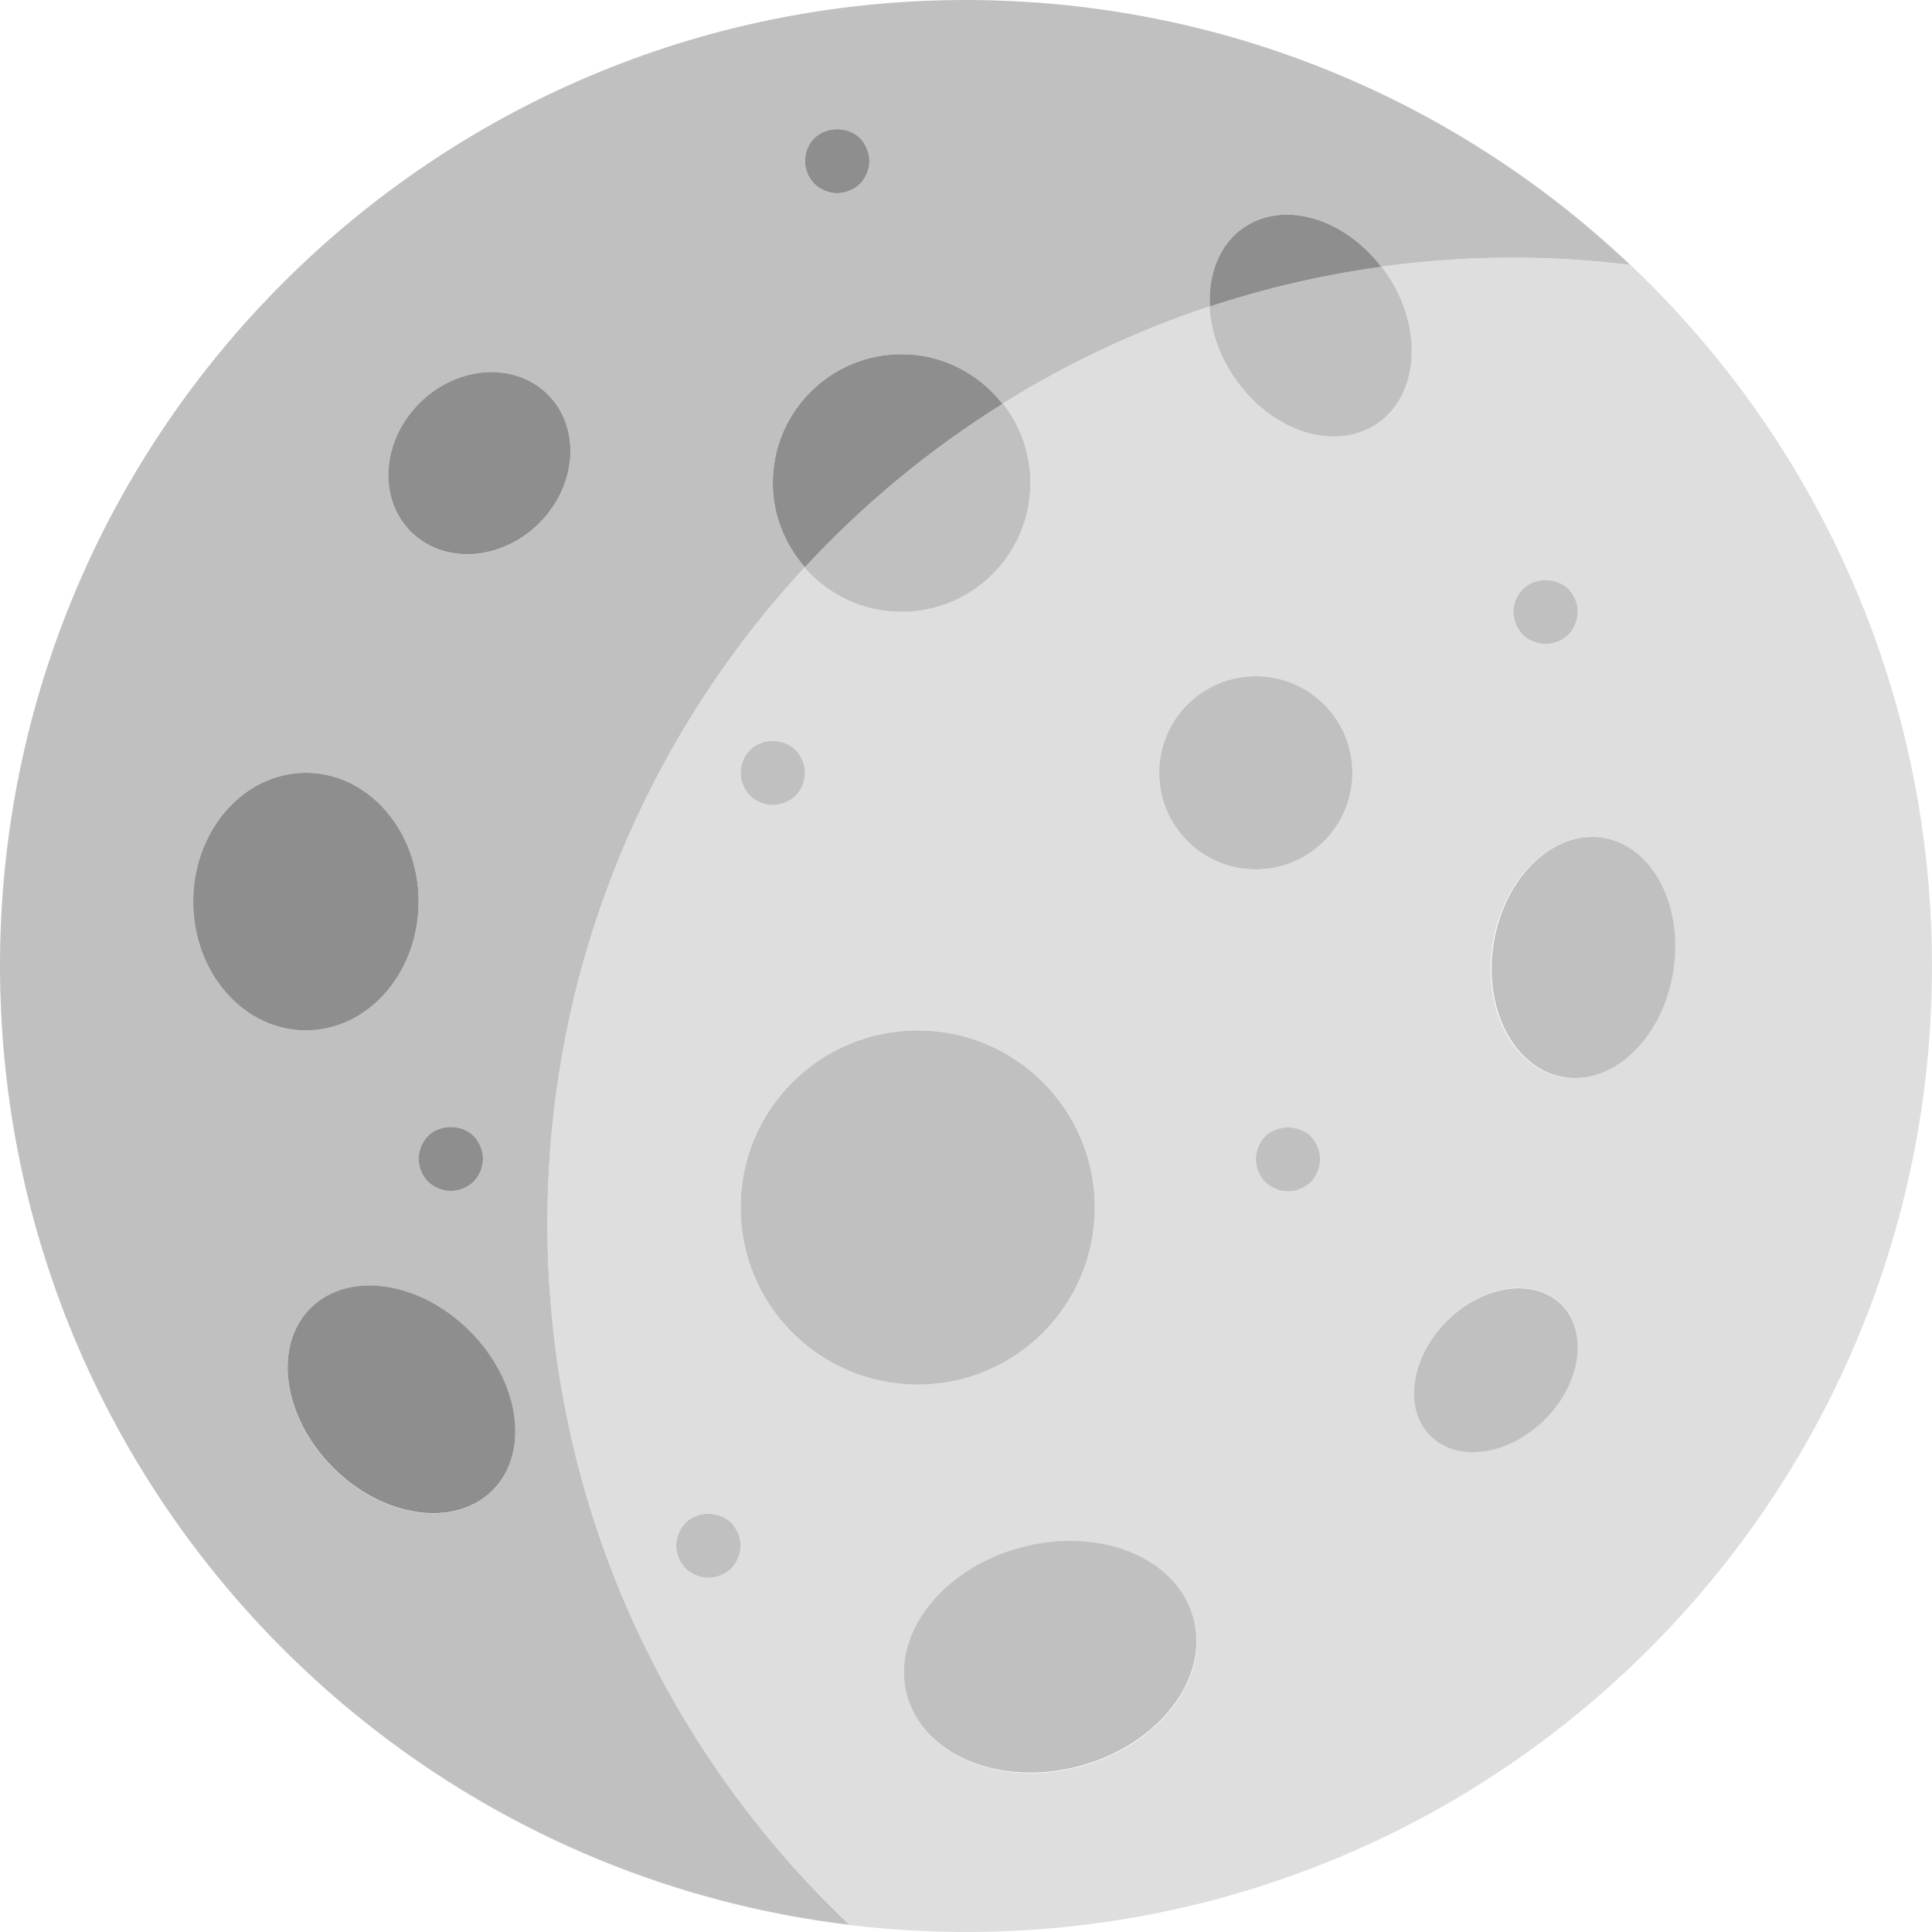 <?xml version="1.0"?>
<svg xmlns="http://www.w3.org/2000/svg" xmlns:xlink="http://www.w3.org/1999/xlink" version="1.1" id="Capa_1" x="0px" y="0px" viewBox="0 0 480 480" style="enable-background:new 0 0 480 480;" xml:space="preserve" width="512px" height="512px" class="hovered-paths"><g><g>
	<path style="fill:#DEDEDE" d="M258.089,0.676c1.073,0.08,2.141,0.181,3.21,0.275C260.23,0.857,259.162,0.756,258.089,0.676z" data-original="#FFEDB9" class="hovered-path active-path" data-old_color="#FFEDB9"/>
	<path style="fill:#DEDEDE" d="M246.08,0.077c0.765,0.019,1.525,0.058,2.288,0.084C247.605,0.135,246.845,0.096,246.08,0.077z" data-original="#FFEDB9" class="hovered-path active-path" data-old_color="#FFEDB9"/>
	<path style="fill:#DEDEDE" d="M252.11,0.303c0.956,0.048,1.907,0.116,2.86,0.175C254.017,0.42,253.067,0.351,252.11,0.303z" data-original="#FFEDB9" class="hovered-path active-path" data-old_color="#FFEDB9"/>
	<path style="fill:#DEDEDE" d="M0.146,247.974c-0.022-0.667-0.054-1.333-0.07-2.001C0.092,246.642,0.124,247.306,0.146,247.974z" data-original="#FFEDB9" class="hovered-path active-path" data-old_color="#FFEDB9"/>
	<path style="fill:#DEDEDE" d="M1.438,266.279c-0.095-0.869-0.191-1.738-0.276-2.609C1.247,264.542,1.344,265.41,1.438,266.279z" data-original="#FFEDB9" class="hovered-path active-path" data-old_color="#FFEDB9"/>
	<path style="fill:#DEDEDE" d="M303.561,8.525c38.557,10.583,73.23,30.554,101.437,57.281C395.485,64.659,385.822,64,376,64   c-11.109,0-22.036,0.772-32.743,2.233c0.449,0.587,0.89,1.186,1.311,1.809c9.12,13.473,8.019,30.146-2.46,37.24   c-10.479,7.094-26.368,1.922-35.488-11.551c-3.803-5.618-5.822-11.79-6.132-17.594c-18.17,6.019-35.374,14.151-51.329,24.104   C253.44,105.681,256,112.539,256,120c0,17.673-14.327,32-32,32c-9.635,0-18.268-4.264-24.135-11.001   C160.234,183.802,136,241.067,136,304c0,68.614,28.84,130.454,75.002,174.194c-77.915-9.391-144.343-56.085-180.868-121.708   C71.109,430.151,149.727,480,240,480c132.548,0,240-107.452,240-240C480,129.458,405.259,36.388,303.561,8.525z M186.32,186.32   c3.039-2.961,8.32-2.961,11.359,0c1.438,1.52,2.32,3.598,2.32,5.68c0,2.078-0.883,4.16-2.32,5.68   c-1.523,1.438-3.602,2.32-5.68,2.32s-4.164-0.883-5.68-2.32c-1.445-1.52-2.32-3.602-2.32-5.68   C184,189.84,184.875,187.84,186.32,186.32z M181.68,389.679c-1.523,1.438-3.602,2.32-5.68,2.32s-4.164-0.883-5.68-2.32   c-1.445-1.52-2.32-3.602-2.32-5.68c0-2.082,0.875-4.16,2.32-5.68c3.039-2.961,8.32-2.961,11.359,0c1.438,1.52,2.32,3.598,2.32,5.68   C184,386.078,183.117,388.16,181.68,389.679z M184,300c0-24.3,19.699-44,44-44c24.3,0,44,19.699,44,44c0,24.301-19.699,44-44,44   C203.699,344,184,324.301,184,300z M268.277,438.911c-19.656,5.263-38.845-2.626-42.861-17.622   c-4.016-14.996,8.663-31.419,28.319-36.683c19.656-5.263,38.845,2.626,42.861,17.622S287.933,433.647,268.277,438.911z    M325.68,293.68c-1.523,1.438-3.602,2.32-5.68,2.32s-4.164-0.883-5.68-2.32c-1.445-1.52-2.32-3.602-2.32-5.68   c0-2.082,0.875-4.16,2.32-5.68c3.039-2.961,8.32-2.961,11.359,0c1.438,1.52,2.32,3.598,2.32,5.68   C328,290.078,327.117,292.16,325.68,293.68z M312,216c-13.255,0-24-10.745-24-24s10.745-24,24-24s24,10.745,24,24   S325.255,216,312,216z M378.398,146.32c2.797-2.883,8.242-2.961,11.281,0c1.438,1.52,2.32,3.598,2.32,5.68   c0,2.078-0.883,4.16-2.32,5.68c-1.523,1.438-3.602,2.32-5.68,2.32c-2.164,0-4.164-0.883-5.68-2.32   c-1.445-1.52-2.32-3.602-2.32-5.68C376,149.84,376.875,147.84,378.398,146.32z M383.856,352.573   c-8.994,8.994-21.755,10.817-28.5,4.071c-6.746-6.746-4.923-19.506,4.071-28.5c8.995-8.994,21.755-10.817,28.5-4.072   S392.85,343.578,383.856,352.573z M388.289,267.636c-12.304-2.028-20.085-16.971-17.381-33.376   c2.704-16.405,14.871-28.059,27.174-26.031s20.085,16.971,17.381,33.376C412.759,258.01,400.592,269.664,388.289,267.636z" data-original="#FFEDB9" class="hovered-path active-path" data-old_color="#FFEDB9"/>
	<path style="fill:#DEDEDE" d="M0.435,254.289c-0.047-0.793-0.101-1.583-0.14-2.378C0.334,252.706,0.389,253.496,0.435,254.289z" data-original="#FFEDB9" class="hovered-path active-path" data-old_color="#FFEDB9"/>
	<path style="fill:#DEDEDE" d="M298.142,7.107c1.735,0.432,3.462,0.883,5.182,1.353C301.604,7.991,299.877,7.539,298.142,7.107z" data-original="#FFEDB9" class="hovered-path active-path" data-old_color="#FFEDB9"/>
	<path style="fill:#DEDEDE" d="M287.051,4.624c1.539,0.306,3.071,0.631,4.599,0.967C290.121,5.255,288.589,4.929,287.051,4.624z" data-original="#FFEDB9" class="hovered-path active-path" data-old_color="#FFEDB9"/>
	<path style="fill:#DEDEDE" d="M264.009,1.192c1.172,0.117,2.338,0.254,3.506,0.387C266.348,1.446,265.182,1.309,264.009,1.192z" data-original="#FFEDB9" class="hovered-path active-path" data-old_color="#FFEDB9"/>
	<path style="fill:#DEDEDE" d="M0.866,260.34c-0.071-0.843-0.146-1.684-0.208-2.529C0.72,258.656,0.796,259.498,0.866,260.34z" data-original="#FFEDB9" class="hovered-path active-path" data-old_color="#FFEDB9"/>
	<path style="fill:#DEDEDE" d="M292.635,5.805c1.633,0.366,3.259,0.75,4.879,1.149C295.894,6.556,294.269,6.171,292.635,5.805z" data-original="#FFEDB9" class="hovered-path active-path" data-old_color="#FFEDB9"/>
	<path style="fill:#DEDEDE" d="M269.87,1.849c1.265,0.157,2.523,0.334,3.782,0.511C272.393,2.183,271.135,2.006,269.87,1.849z" data-original="#FFEDB9" class="hovered-path active-path" data-old_color="#FFEDB9"/>
	<path style="fill:#DEDEDE" d="M275.664,2.642c1.355,0.202,2.703,0.423,4.05,0.648C278.367,3.065,277.019,2.844,275.664,2.642z" data-original="#FFEDB9" class="hovered-path active-path" data-old_color="#FFEDB9"/>
	<path style="fill:#DEDEDE" d="M281.394,3.568c1.446,0.252,2.885,0.522,4.322,0.8C284.279,4.091,282.84,3.82,281.394,3.568z" data-original="#FFEDB9" class="hovered-path active-path" data-old_color="#FFEDB9"/>
	<path style="fill:#DEDEDE" d="M3.982,283.7c-0.167-0.907-0.327-1.817-0.484-2.728C3.655,281.883,3.815,282.792,3.982,283.7z" data-original="#FFEDB9" class="hovered-path active-path" data-old_color="#FFEDB9"/>
	<path style="fill:#DEDEDE" d="M2.149,272.147c-0.119-0.886-0.236-1.772-0.345-2.66C1.914,270.375,2.031,271.261,2.149,272.147z" data-original="#FFEDB9" class="hovered-path active-path" data-old_color="#FFEDB9"/>
	<path style="fill:#DEDEDE" d="M14.108,321.229c-1.555-4.322-2.983-8.704-4.293-13.136   C11.125,312.526,12.554,316.907,14.108,321.229z" data-original="#FFEDB9" class="hovered-path active-path" data-old_color="#FFEDB9"/>
	<path style="fill:#DEDEDE" d="M17.864,330.98c-0.519-1.265-1.035-2.533-1.533-3.809C16.829,328.448,17.345,329.715,17.864,330.98z   " data-original="#FFEDB9" class="hovered-path active-path" data-old_color="#FFEDB9"/>
	<path style="fill:#DEDEDE" d="M20.031,336.094c-0.549-1.254-1.093-2.512-1.621-3.777   C18.938,333.582,19.482,334.839,20.031,336.094z" data-original="#FFEDB9" class="hovered-path active-path" data-old_color="#FFEDB9"/>
	<path style="fill:#DEDEDE" d="M15.854,325.916c-0.506-1.318-1.009-2.638-1.492-3.967   C14.845,323.278,15.349,324.597,15.854,325.916z" data-original="#FFEDB9" class="hovered-path active-path" data-old_color="#FFEDB9"/>
	<path style="fill:#DEDEDE" d="M5.1,289.396c-0.192-0.919-0.375-1.841-0.557-2.764C4.725,287.555,4.907,288.477,5.1,289.396z" data-original="#FFEDB9" class="hovered-path active-path" data-old_color="#FFEDB9"/>
	<path style="fill:#DEDEDE" d="M7.731,300.627c-0.249-0.956-0.482-1.918-0.72-2.879C7.249,298.709,7.482,299.671,7.731,300.627z" data-original="#FFEDB9" class="hovered-path active-path" data-old_color="#FFEDB9"/>
	<path style="fill:#DEDEDE" d="M6.349,295.035c-0.219-0.931-0.424-1.867-0.632-2.802C5.925,293.168,6.131,294.104,6.349,295.035z" data-original="#FFEDB9" class="hovered-path active-path" data-old_color="#FFEDB9"/>
	<path style="fill:#DEDEDE" d="M2.998,277.952c-0.143-0.898-0.281-1.799-0.414-2.7C2.717,276.154,2.855,277.053,2.998,277.952z" data-original="#FFEDB9" class="hovered-path active-path" data-old_color="#FFEDB9"/>
	<path style="fill:#DEDEDE" d="M9.242,306.163c-0.29-1.011-0.56-2.031-0.837-3.047C8.681,304.133,8.952,305.152,9.242,306.163z" data-original="#FFEDB9" class="hovered-path active-path" data-old_color="#FFEDB9"/>
	<path style="fill:#DEDEDE" d="M24.746,346.221c-0.636-1.286-1.262-2.579-1.876-3.878C23.483,343.643,24.11,344.935,24.746,346.221   z" data-original="#FFEDB9" class="hovered-path active-path" data-old_color="#FFEDB9"/>
	<path style="fill:#DEDEDE" d="M29.933,356.127c-0.771-1.391-1.526-2.791-2.269-4.198   C28.407,353.336,29.163,354.736,29.933,356.127z" data-original="#FFEDB9" class="hovered-path active-path" data-old_color="#FFEDB9"/>
	<path style="fill:#DEDEDE" d="M27.283,351.207c-0.696-1.327-1.378-2.663-2.05-4.004C25.905,348.545,26.588,349.88,27.283,351.207z   " data-original="#FFEDB9" class="hovered-path active-path" data-old_color="#FFEDB9"/>
	<path style="fill:#DEDEDE" d="M22.327,341.18c-0.588-1.263-1.168-2.53-1.735-3.804C21.158,338.651,21.739,339.917,22.327,341.18z" data-original="#FFEDB9" class="hovered-path active-path" data-old_color="#FFEDB9"/>
	<path style="fill:#C0C0C0" d="M211.002,478.194C164.84,434.454,136,372.614,136,304c0-62.933,24.234-120.197,63.865-163   C205.732,147.736,214.365,152,224,152c17.673,0,32-14.327,32-32c0-7.461-2.56-14.319-6.841-19.761   c15.954-9.953,33.158-18.085,51.329-24.104c0.31,5.804,2.329,11.977,6.132,17.594c9.12,13.473,25.009,18.645,35.488,11.551   c10.479-7.094,11.581-23.766,2.46-37.24c-0.422-0.623-0.862-1.222-1.311-1.809C353.964,64.772,364.891,64,376,64   c9.822,0,19.485,0.659,28.998,1.806c-28.207-26.727-62.88-46.698-101.437-57.281c-0.079-0.022-0.158-0.043-0.237-0.064   c-1.72-0.47-3.447-0.921-5.182-1.353c-0.209-0.052-0.418-0.102-0.627-0.153c-1.62-0.399-3.246-0.783-4.879-1.149   c-0.328-0.073-0.658-0.143-0.986-0.215c-1.528-0.336-3.06-0.66-4.599-0.967c-0.444-0.088-0.89-0.17-1.334-0.256   c-1.437-0.278-2.876-0.548-4.322-0.8c-0.558-0.097-1.12-0.185-1.679-0.278c-1.347-0.225-2.696-0.446-4.05-0.648   c-0.669-0.1-1.342-0.187-2.013-0.282c-1.259-0.177-2.517-0.354-3.782-0.511c-0.783-0.097-1.57-0.179-2.355-0.269   c-1.167-0.134-2.333-0.271-3.506-0.387c-0.901-0.09-1.807-0.161-2.71-0.241c-1.069-0.094-2.137-0.195-3.21-0.275   c-1.036-0.077-2.079-0.134-3.119-0.198c-0.953-0.059-1.904-0.127-2.86-0.175c-1.244-0.062-2.494-0.099-3.743-0.142   c-0.763-0.026-1.523-0.065-2.288-0.084C244.059,0.027,242.033,0,240,0C107.452,0,0,107.452,0,240c0,1.997,0.027,3.988,0.076,5.973   c0.016,0.669,0.049,1.334,0.07,2.001c0.043,1.314,0.086,2.628,0.15,3.937c0.039,0.795,0.093,1.585,0.14,2.378   c0.069,1.176,0.137,2.351,0.223,3.522c0.062,0.845,0.137,1.686,0.208,2.529c0.093,1.112,0.187,2.223,0.296,3.33   c0.085,0.872,0.181,1.74,0.276,2.609c0.117,1.071,0.236,2.141,0.367,3.208c0.109,0.889,0.226,1.775,0.345,2.66   c0.139,1.037,0.282,2.072,0.434,3.105c0.133,0.902,0.271,1.802,0.414,2.7c0.16,1.009,0.327,2.015,0.5,3.02   c0.157,0.911,0.316,1.821,0.484,2.728c0.18,0.98,0.37,1.957,0.562,2.932c0.182,0.923,0.364,1.845,0.557,2.764   c0.198,0.948,0.408,1.893,0.617,2.837c0.208,0.935,0.414,1.871,0.632,2.802c0.213,0.907,0.439,1.81,0.662,2.713   c0.237,0.96,0.471,1.923,0.72,2.879c0.217,0.833,0.448,1.659,0.673,2.489c0.277,1.017,0.547,2.036,0.837,3.047   c0.185,0.646,0.384,1.286,0.574,1.929c1.31,4.433,2.738,8.814,4.293,13.136c0.086,0.239,0.167,0.481,0.254,0.72   c0.483,1.329,0.986,2.649,1.492,3.967c0.16,0.418,0.315,0.839,0.477,1.255c0.498,1.276,1.014,2.544,1.533,3.809   c0.183,0.445,0.361,0.893,0.546,1.336c0.528,1.266,1.072,2.523,1.621,3.777c0.187,0.427,0.371,0.856,0.561,1.282   c0.567,1.274,1.147,2.542,1.735,3.804c0.181,0.388,0.36,0.776,0.543,1.163c0.614,1.299,1.24,2.592,1.876,3.878   c0.162,0.328,0.324,0.655,0.488,0.981c0.672,1.342,1.354,2.677,2.05,4.004c0.126,0.241,0.254,0.481,0.381,0.722   c0.744,1.407,1.498,2.808,2.269,4.198c0.067,0.12,0.134,0.239,0.201,0.359C66.659,422.109,133.088,468.803,211.002,478.194z    M309.08,56.49c9.987-6.761,24.821-2.287,34.093,9.802c-14.663,2.007-28.895,5.336-42.589,9.867   C300.151,68.043,302.97,60.626,309.08,56.49z M202.32,34.32c2.961-2.961,8.32-2.961,11.359,0c1.438,1.52,2.32,3.598,2.32,5.68   c0,2.078-0.883,4.16-2.32,5.68C212.156,47.117,210.078,48,208,48s-4.164-0.883-5.68-2.32C200.875,44.16,200,42.16,200,40   S200.875,35.758,202.32,34.32z M192.042,118.353c0.829-16.363,13.949-29.482,30.312-30.312C222.899,88.014,223.448,88,224,88   c10.219,0,19.213,4.878,25.072,12.335c-18.131,11.324-34.64,24.989-49.102,40.593c-4.9-5.622-7.97-12.884-7.97-20.928   C192,119.448,192.014,118.899,192.042,118.353z M104.201,100.201c9.404-9.404,23.699-10.357,31.927-2.128   c8.229,8.229,7.276,22.523-2.128,31.927s-23.699,10.357-31.927,2.128S94.797,109.605,104.201,100.201z M120,287.9   c0,2.078-0.883,4.16-2.32,5.68c-1.523,1.438-3.602,2.32-5.68,2.32s-4.164-0.883-5.68-2.32c-1.445-1.52-2.32-3.602-2.32-5.68   c0-2.082,0.875-4.16,2.32-5.68c2.961-2.961,8.398-2.961,11.359,0C119.117,283.74,120,285.818,120,287.9z M48,224   c0-17.673,12.536-32,28-32s28,14.327,28,32s-12.536,32-28,32S48,241.673,48,224z M77.087,325.087   c9.373-9.373,27.101-6.84,39.598,5.657s15.03,30.225,5.657,39.598c-9.373,9.373-27.101,6.84-39.598-5.657   C70.247,352.188,67.714,334.459,77.087,325.087z" data-original="#FFD586" class="" data-old_color="#FFD586"/>
	<ellipse style="fill:#8E8E8E" cx="76" cy="224" rx="28" ry="32" data-original="#E7B27E" class="" data-old_color="#E7B27E"/>
	
		<ellipse transform="matrix(0.707 0.707 -0.707 0.707 275.076 31.334)" style="fill:#8E8E8E" cx="99.714" cy="347.714" rx="32" ry="24" data-original="#E7B27E" class="" data-old_color="#E7B27E"/>
	
		<ellipse transform="matrix(-0.707 -0.707 0.707 -0.707 393.761 843.818)" style="fill:#C0C0C0" cx="371.641" cy="340.359" rx="17.274" ry="23.032" data-original="#FFD586" class="" data-old_color="#FFD586"/>
	<path style="fill:#C0C0C0" d="M192,200c2.078,0,4.156-0.883,5.68-2.32c1.438-1.52,2.32-3.602,2.32-5.68   c0-2.082-0.883-4.16-2.32-5.68c-3.039-2.961-8.32-2.961-11.359,0c-1.445,1.52-2.32,3.52-2.32,5.68c0,2.078,0.875,4.16,2.32,5.68   C187.836,199.117,189.922,200,192,200z" data-original="#FFD586" class="" data-old_color="#FFD586"/>
	<path style="fill:#8E8E8E" d="M106.32,282.221c-1.445,1.52-2.32,3.598-2.32,5.68c0,2.078,0.875,4.16,2.32,5.68   c1.516,1.438,3.602,2.32,5.68,2.32s4.156-0.883,5.68-2.32c1.438-1.52,2.32-3.602,2.32-5.68c0-2.082-0.883-4.16-2.32-5.68   C114.719,279.26,109.281,279.26,106.32,282.221z" data-original="#E7B27E" class="" data-old_color="#E7B27E"/>
	<path style="fill:#C0C0C0" d="M314.32,282.32c-1.445,1.52-2.32,3.598-2.32,5.68c0,2.078,0.875,4.16,2.32,5.68   c1.516,1.438,3.602,2.32,5.68,2.32s4.156-0.883,5.68-2.32c1.438-1.52,2.32-3.602,2.32-5.68c0-2.082-0.883-4.16-2.32-5.68   C322.641,279.359,317.359,279.359,314.32,282.32z" data-original="#FFD586" class="" data-old_color="#FFD586"/>
	<path style="fill:#C0C0C0" d="M384,160c2.078,0,4.156-0.883,5.68-2.32c1.438-1.52,2.32-3.602,2.32-5.68   c0-2.082-0.883-4.16-2.32-5.68c-3.039-2.961-8.484-2.883-11.281,0c-1.523,1.52-2.398,3.52-2.398,5.68c0,2.078,0.875,4.16,2.32,5.68   C379.836,159.117,381.836,160,384,160z" data-original="#FFD586" class="" data-old_color="#FFD586"/>
	<path style="fill:#8E8E8E" d="M208,48c2.078,0,4.156-0.883,5.68-2.32c1.438-1.52,2.32-3.602,2.32-5.68   c0-2.082-0.883-4.16-2.32-5.68c-3.039-2.961-8.398-2.961-11.359,0C200.875,35.758,200,37.84,200,40s0.875,4.16,2.32,5.68   C203.836,47.117,205.922,48,208,48z" data-original="#E7B27E" class="" data-old_color="#E7B27E"/>
	<path style="fill:#C0C0C0" d="M170.32,378.32c-1.445,1.52-2.32,3.598-2.32,5.68c0,2.078,0.875,4.16,2.32,5.68   c1.516,1.438,3.602,2.32,5.68,2.32s4.156-0.883,5.68-2.32c1.438-1.52,2.32-3.602,2.32-5.68c0-2.082-0.883-4.16-2.32-5.68   C178.641,375.359,173.359,375.359,170.32,378.32z" data-original="#FFD586" class="" data-old_color="#FFD586"/>
	<circle style="fill:#C0C0C0" cx="228" cy="300" r="44" data-original="#FFD586" class="" data-old_color="#FFD586"/>
	<circle style="fill:#C0C0C0" cx="312" cy="192" r="24" data-original="#FFD586" class="" data-old_color="#FFD586"/>
	
		<ellipse transform="matrix(-0.259 -0.966 0.966 -0.259 -69.224 770.391)" style="fill:#C0C0C0" cx="261.006" cy="411.759" rx="28.109" ry="36.844" data-original="#FFD586" class="" data-old_color="#FFD586"/>
	
		<ellipse transform="matrix(0.163 -0.987 0.987 0.163 94.467 587.18)" style="fill:#C0C0C0" cx="393.186" cy="237.933" rx="30.104" ry="22.578" data-original="#FFD586" class="" data-old_color="#FFD586"/>
	<path style="fill:#8E8E8E" d="M199.97,140.928c14.461-15.604,30.97-29.269,49.102-40.593C243.213,92.878,234.219,88,224,88   c-0.552,0-1.101,0.014-1.647,0.042c-16.363,0.829-29.482,13.949-30.312,30.312C192.014,118.899,192,119.448,192,120   C192,128.043,195.07,135.306,199.97,140.928z" data-original="#E7B27E" class="" data-old_color="#E7B27E"/>
	
		<ellipse transform="matrix(0.707 0.707 -0.707 0.707 116.272 -50.505)" style="fill:#8E8E8E" cx="119.1" cy="115.1" rx="21.071" ry="24.081" data-original="#E7B27E" class="" data-old_color="#E7B27E"/>
	<path style="fill:#8E8E8E" d="M300.584,76.159c13.694-4.531,27.926-7.86,42.589-9.867c-9.272-12.089-24.106-16.563-34.093-9.802   C302.97,60.626,300.151,68.043,300.584,76.159z" data-original="#E7B27E" class="" data-old_color="#E7B27E"/>
</g></g> </svg>
